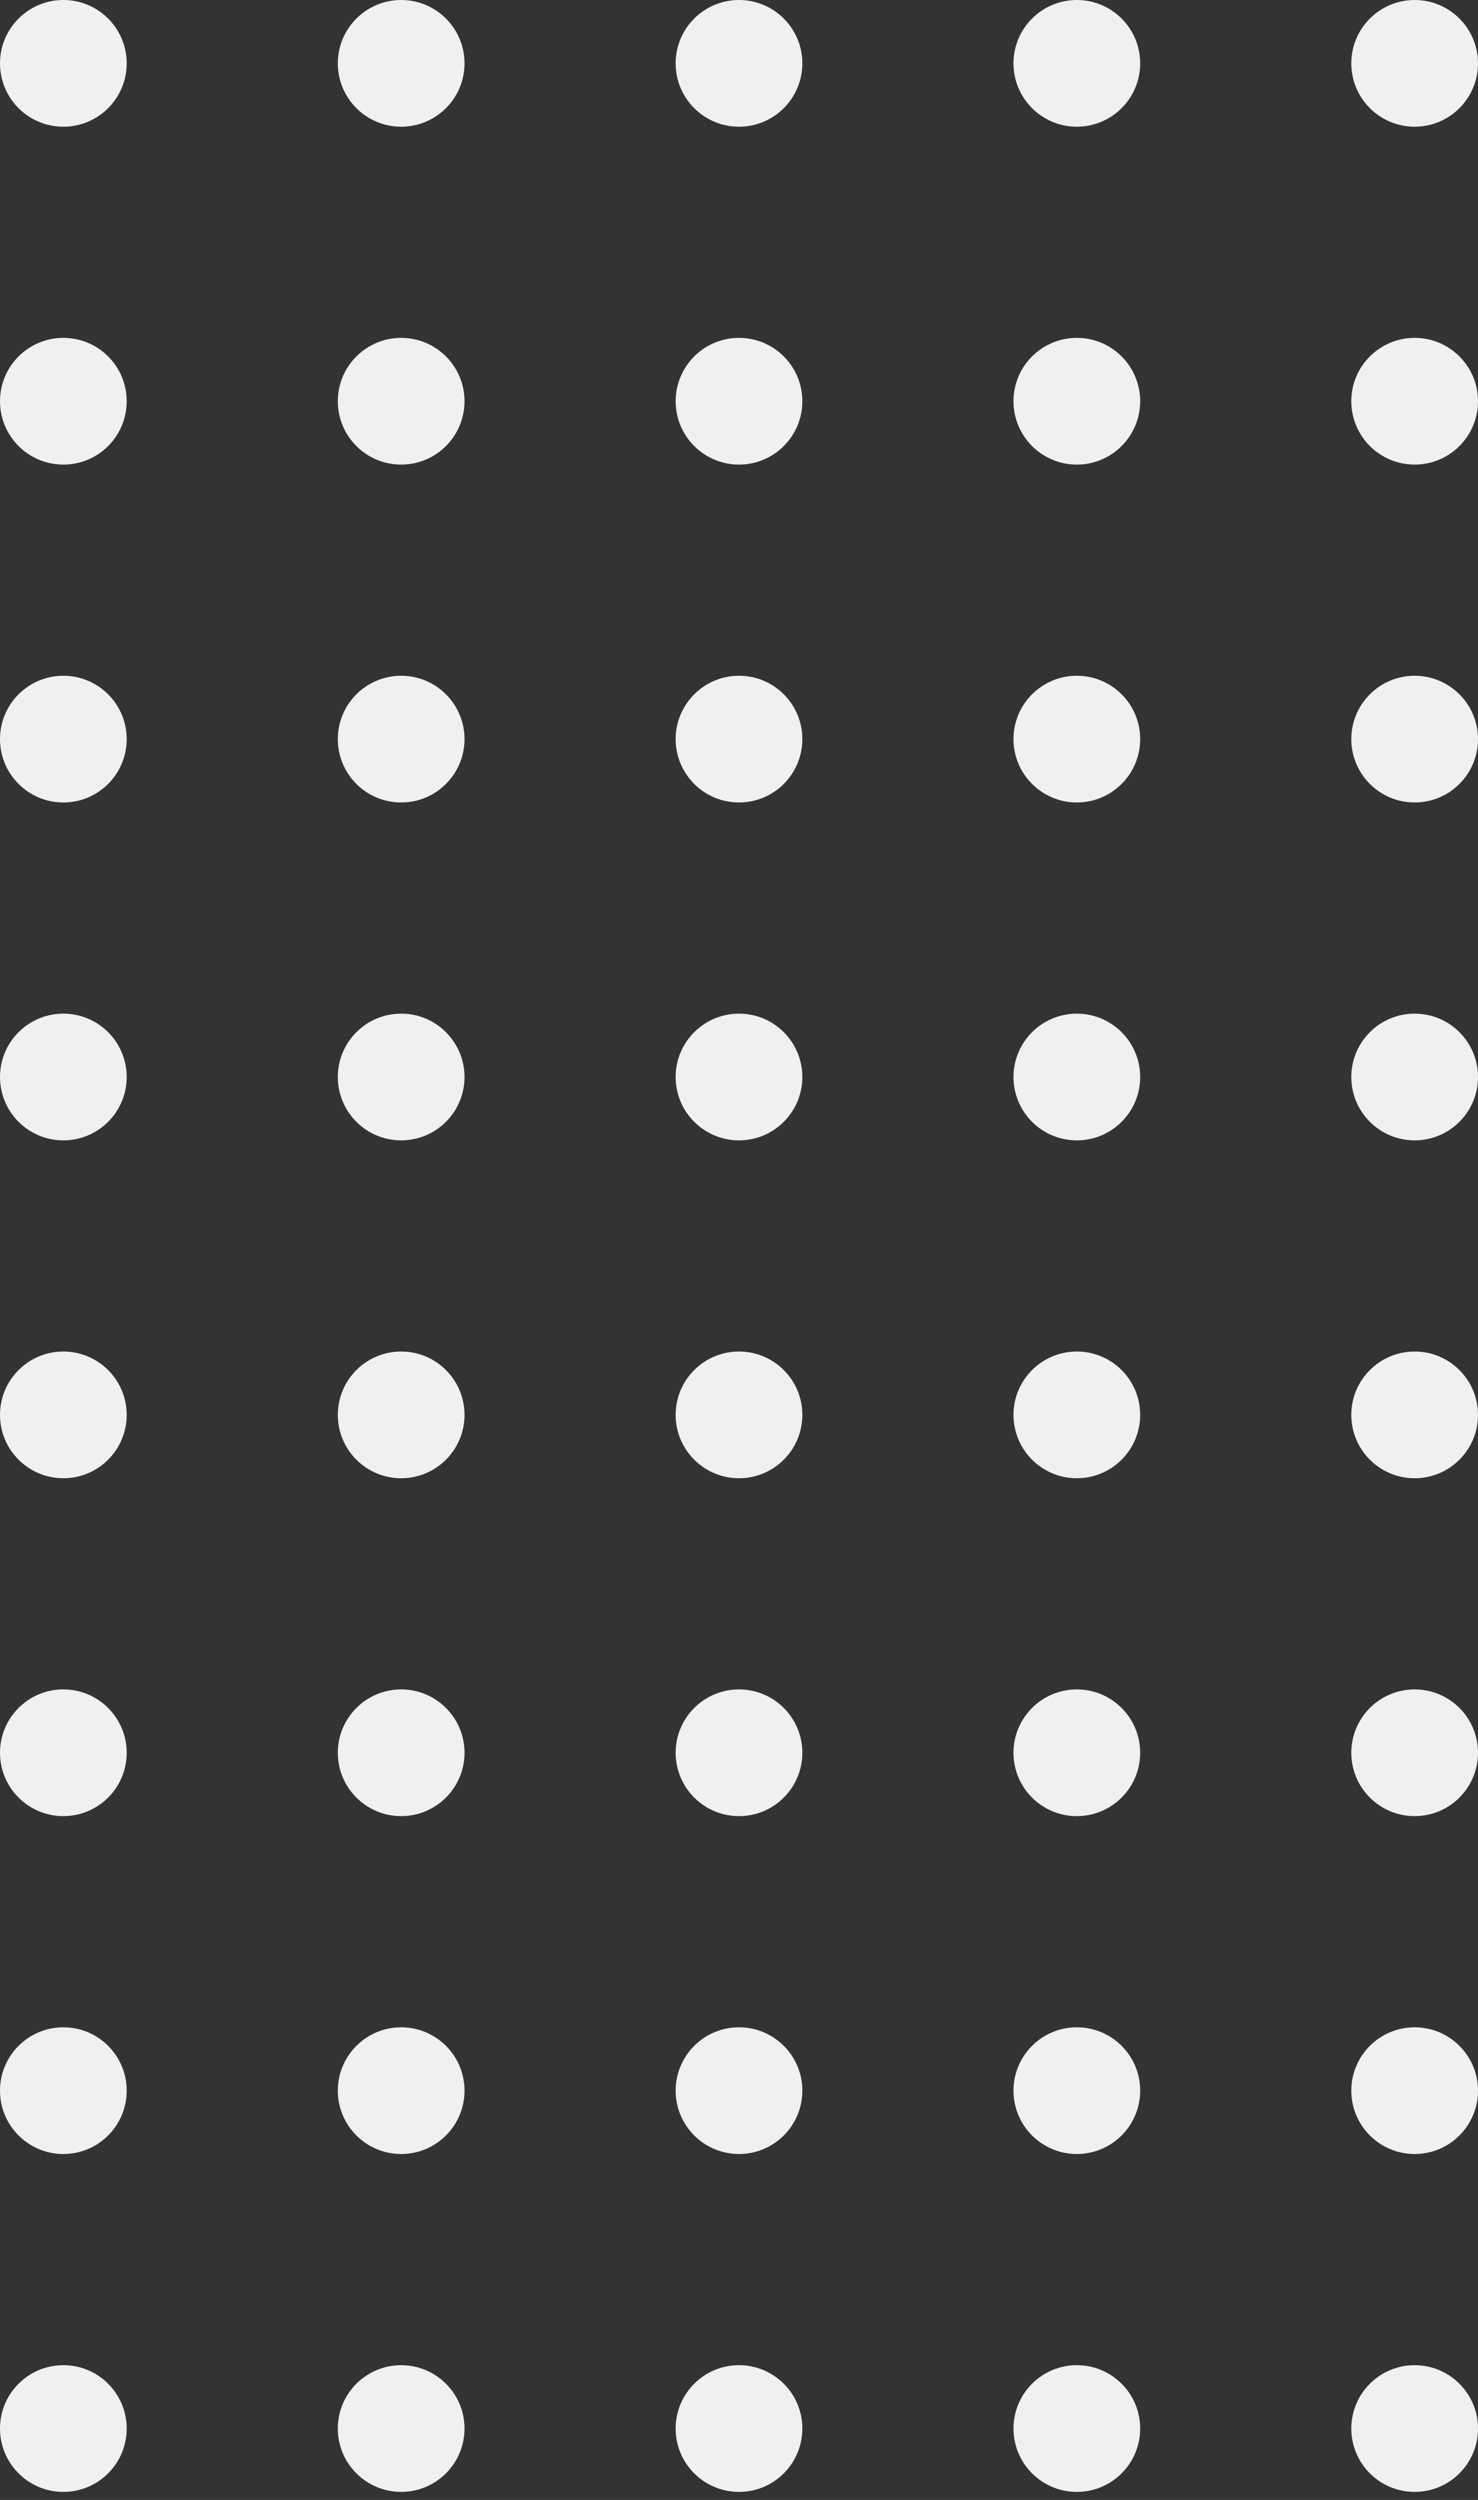 <svg width="136" height="230" viewBox="0 0 136 230" fill="none" xmlns="http://www.w3.org/2000/svg"><rect x="0" y="0" width="136" height="230" fill="#333333" stroke="none"/><circle cx="5.829" cy="5.829" r="5.829" fill="#F0F0F0"/><circle cx="5.829" cy="36.914" r="5.829" fill="#F0F0F0"/><circle cx="5.829" cy="68" r="5.829" fill="#F0F0F0"/><circle cx="5.829" cy="99.086" r="5.829" fill="#F0F0F0"/><circle cx="5.829" cy="130.171" r="5.829" fill="#F0F0F0"/><circle cx="5.829" cy="161.257" r="5.829" fill="#F0F0F0"/><circle cx="5.829" cy="192.343" r="5.829" fill="#F0F0F0"/><circle cx="5.829" cy="223.429" r="5.829" fill="#F0F0F0"/><circle cx="36.914" cy="5.829" r="5.829" fill="#F0F0F0"/><circle cx="36.914" cy="36.914" r="5.829" fill="#F0F0F0"/><circle cx="36.914" cy="68" r="5.829" fill="#F0F0F0"/><circle cx="36.914" cy="99.086" r="5.829" fill="#F0F0F0"/><circle cx="36.914" cy="130.171" r="5.829" fill="#F0F0F0"/><circle cx="36.914" cy="161.257" r="5.829" fill="#F0F0F0"/><circle cx="36.914" cy="192.343" r="5.829" fill="#F0F0F0"/><circle cx="36.914" cy="223.429" r="5.829" fill="#F0F0F0"/><circle cx="68" cy="5.829" r="5.829" fill="#F0F0F0"/><circle cx="68" cy="36.914" r="5.829" fill="#F0F0F0"/><circle cx="68" cy="68" r="5.829" fill="#F0F0F0"/><circle cx="68" cy="99.086" r="5.829" fill="#F0F0F0"/><circle cx="68" cy="130.171" r="5.829" fill="#F0F0F0"/><circle cx="68" cy="161.257" r="5.829" fill="#F0F0F0"/><circle cx="68" cy="192.343" r="5.829" fill="#F0F0F0"/><circle cx="68" cy="223.429" r="5.829" fill="#F0F0F0"/><circle cx="99.086" cy="5.829" r="5.829" fill="#F0F0F0"/><circle cx="99.086" cy="36.914" r="5.829" fill="#F0F0F0"/><circle cx="99.086" cy="68" r="5.829" fill="#F0F0F0"/><circle cx="99.086" cy="99.086" r="5.829" fill="#F0F0F0"/><circle cx="99.086" cy="130.171" r="5.829" fill="#F0F0F0"/><circle cx="99.086" cy="161.257" r="5.829" fill="#F0F0F0"/><circle cx="99.086" cy="192.343" r="5.829" fill="#F0F0F0"/><circle cx="99.086" cy="223.429" r="5.829" fill="#F0F0F0"/><circle cx="130.171" cy="5.829" r="5.829" fill="#F0F0F0"/><circle cx="130.171" cy="36.914" r="5.829" fill="#F0F0F0"/><circle cx="130.171" cy="68" r="5.829" fill="#F0F0F0"/><circle cx="130.171" cy="99.086" r="5.829" fill="#F0F0F0"/><circle cx="130.171" cy="130.171" r="5.829" fill="#F0F0F0"/><circle cx="130.171" cy="161.257" r="5.829" fill="#F0F0F0"/><circle cx="130.171" cy="192.343" r="5.829" fill="#F0F0F0"/><circle cx="130.171" cy="223.429" r="5.829" fill="#F0F0F0"/></svg>
